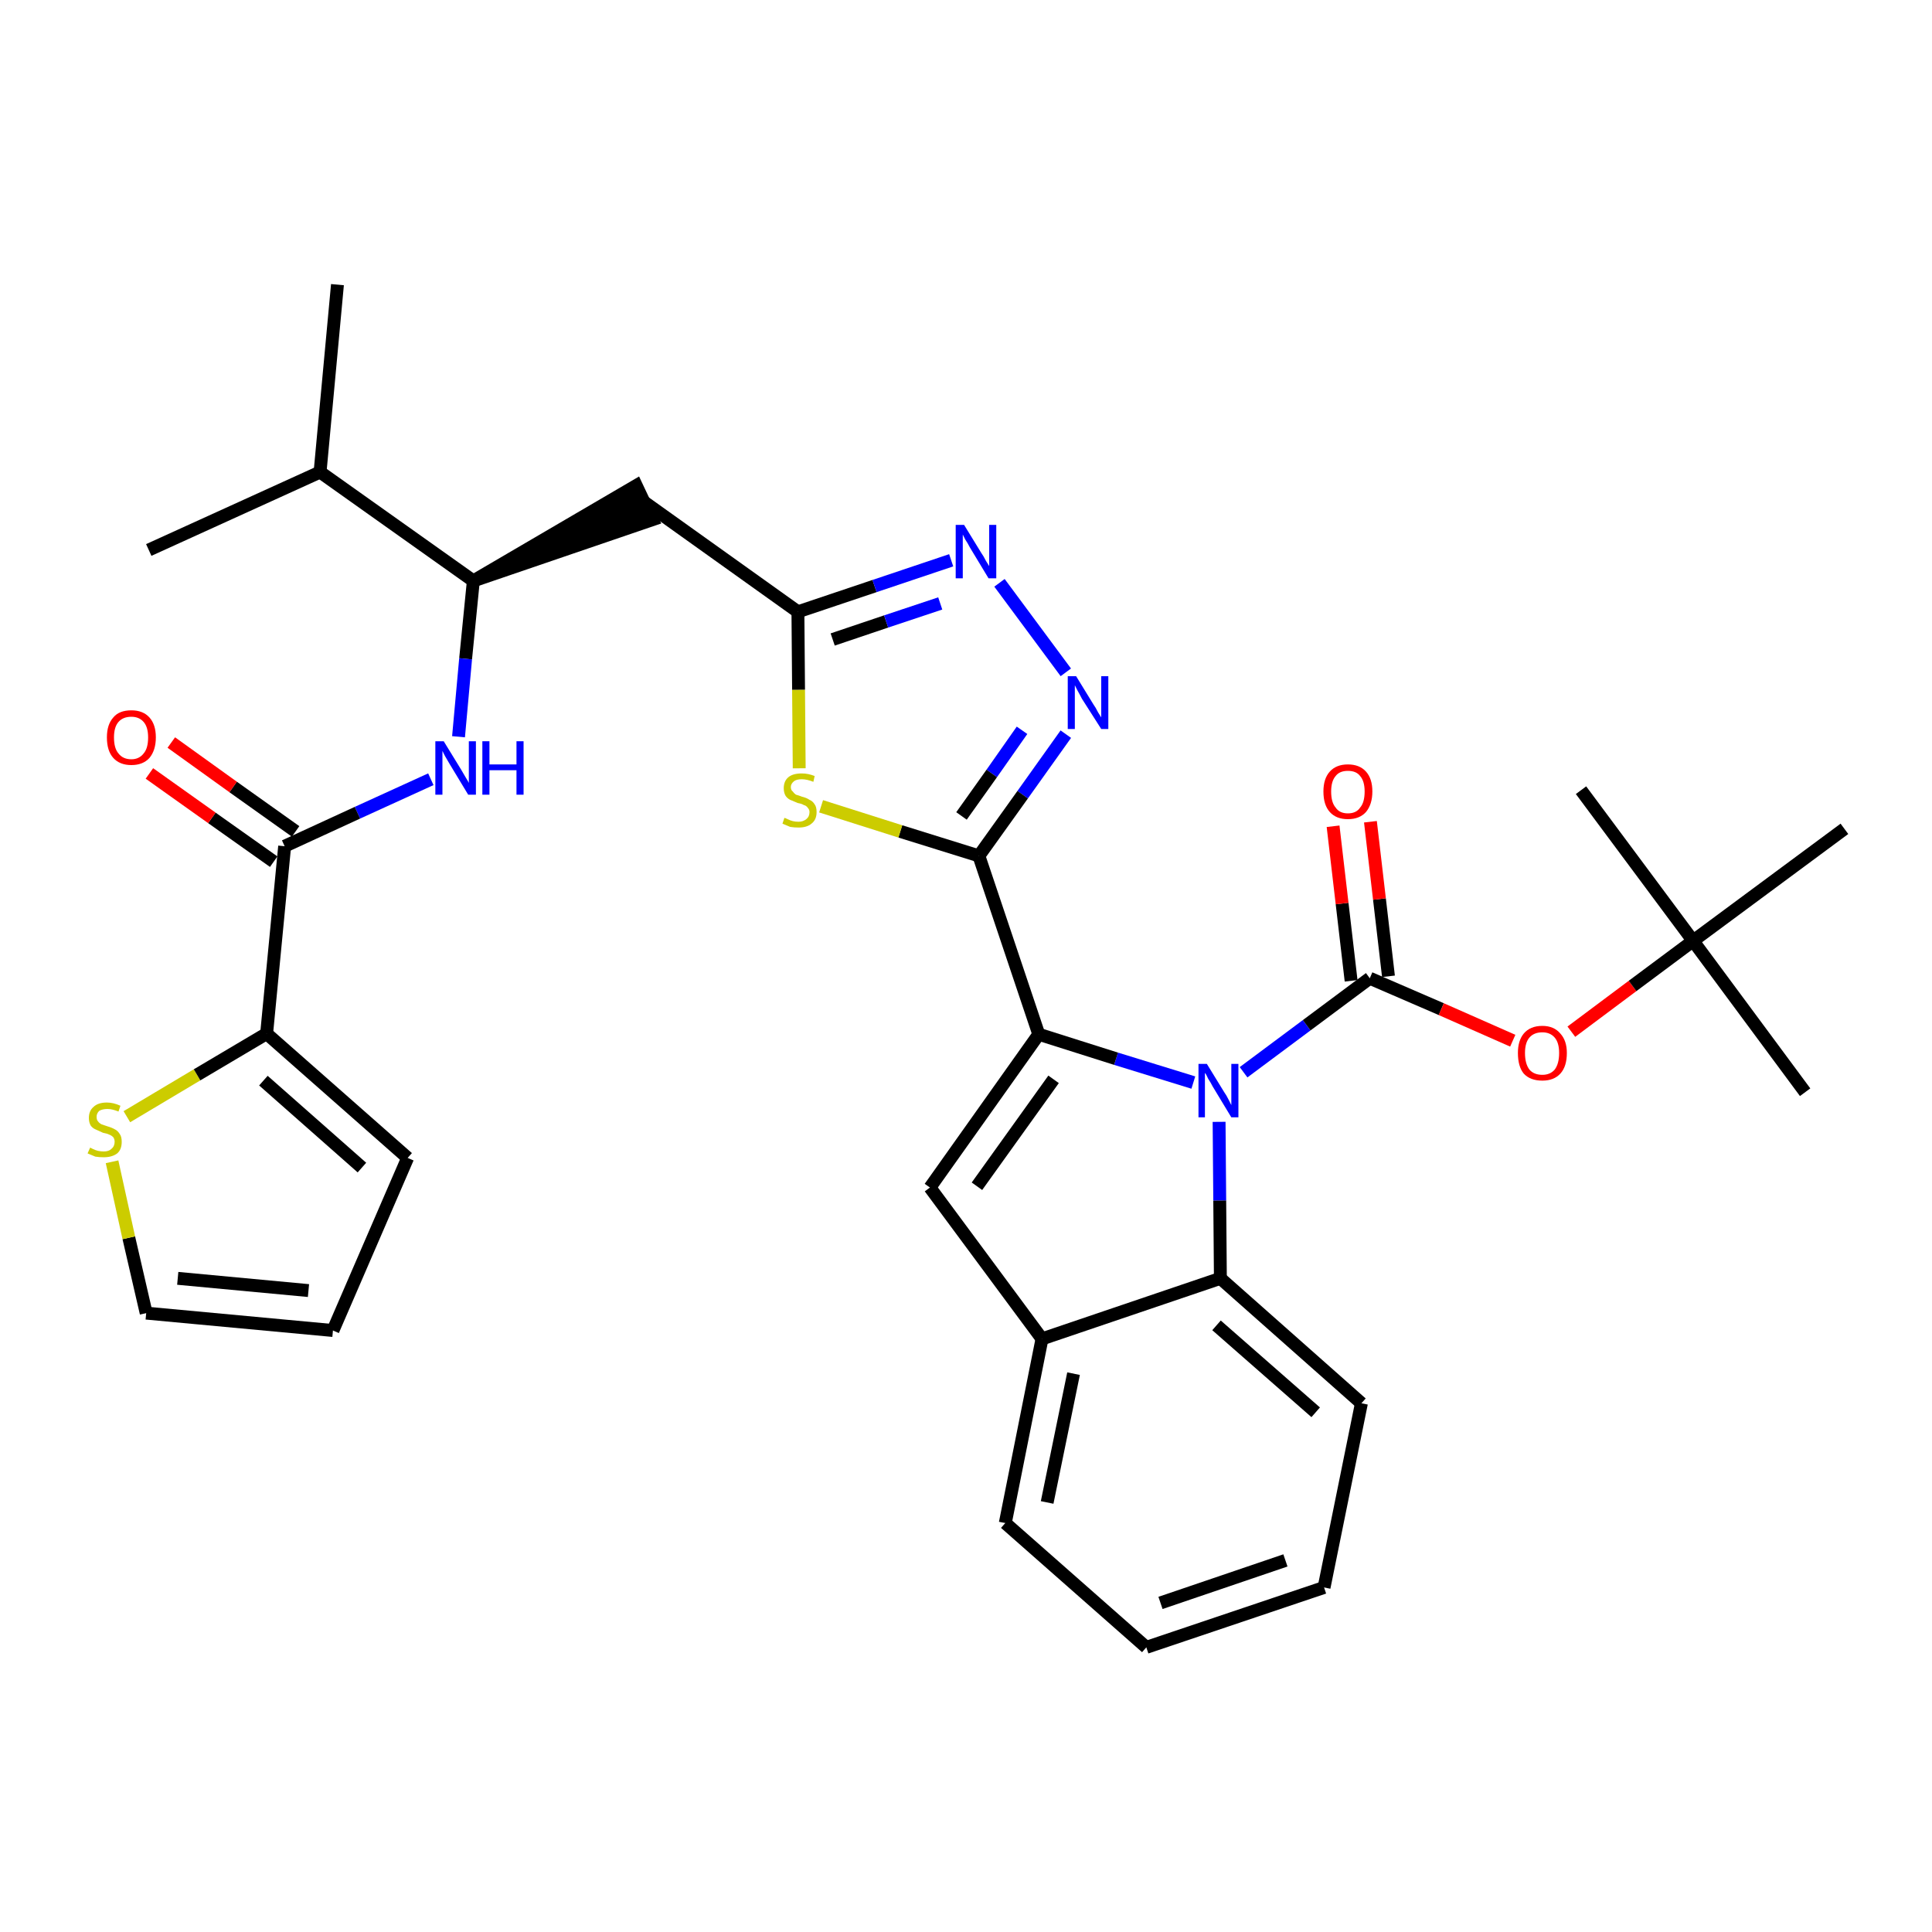 <?xml version='1.0' encoding='iso-8859-1'?>
<svg version='1.1' baseProfile='full'
              xmlns='http://www.w3.org/2000/svg'
                      xmlns:rdkit='http://www.rdkit.org/xml'
                      xmlns:xlink='http://www.w3.org/1999/xlink'
                  xml:space='preserve'
width='300px' height='300px' viewBox='0 0 300 300'>
<!-- END OF HEADER -->
<path class='bond-0 atom-0 atom-1' d='M 52.4,44.2 L 49.7,73.3' style='fill:none;fill-rule:evenodd;stroke:#000000;stroke-width:2.0px;stroke-linecap:butt;stroke-linejoin:miter;stroke-opacity:1' />
<path class='bond-1 atom-1 atom-2' d='M 49.7,73.3 L 23.1,85.4' style='fill:none;fill-rule:evenodd;stroke:#000000;stroke-width:2.0px;stroke-linecap:butt;stroke-linejoin:miter;stroke-opacity:1' />
<path class='bond-2 atom-1 atom-3' d='M 49.7,73.3 L 73.5,90.2' style='fill:none;fill-rule:evenodd;stroke:#000000;stroke-width:2.0px;stroke-linecap:butt;stroke-linejoin:miter;stroke-opacity:1' />
<path class='bond-3 atom-3 atom-4' d='M 73.5,90.2 L 101.3,80.7 L 98.8,75.4 Z' style='fill:#000000;fill-rule:evenodd;fill-opacity:1;stroke:#000000;stroke-width:2.0px;stroke-linecap:butt;stroke-linejoin:miter;stroke-opacity:1;' />
<path class='bond-25 atom-3 atom-26' d='M 73.5,90.2 L 72.3,102.3' style='fill:none;fill-rule:evenodd;stroke:#000000;stroke-width:2.0px;stroke-linecap:butt;stroke-linejoin:miter;stroke-opacity:1' />
<path class='bond-25 atom-3 atom-26' d='M 72.3,102.3 L 71.2,114.4' style='fill:none;fill-rule:evenodd;stroke:#0000FF;stroke-width:2.0px;stroke-linecap:butt;stroke-linejoin:miter;stroke-opacity:1' />
<path class='bond-4 atom-4 atom-5' d='M 100.1,78.0 L 123.9,95.0' style='fill:none;fill-rule:evenodd;stroke:#000000;stroke-width:2.0px;stroke-linecap:butt;stroke-linejoin:miter;stroke-opacity:1' />
<path class='bond-5 atom-5 atom-6' d='M 123.9,95.0 L 135.8,91.0' style='fill:none;fill-rule:evenodd;stroke:#000000;stroke-width:2.0px;stroke-linecap:butt;stroke-linejoin:miter;stroke-opacity:1' />
<path class='bond-5 atom-5 atom-6' d='M 135.8,91.0 L 147.7,87.0' style='fill:none;fill-rule:evenodd;stroke:#0000FF;stroke-width:2.0px;stroke-linecap:butt;stroke-linejoin:miter;stroke-opacity:1' />
<path class='bond-5 atom-5 atom-6' d='M 129.3,99.3 L 137.6,96.5' style='fill:none;fill-rule:evenodd;stroke:#000000;stroke-width:2.0px;stroke-linecap:butt;stroke-linejoin:miter;stroke-opacity:1' />
<path class='bond-5 atom-5 atom-6' d='M 137.6,96.5 L 146.0,93.7' style='fill:none;fill-rule:evenodd;stroke:#0000FF;stroke-width:2.0px;stroke-linecap:butt;stroke-linejoin:miter;stroke-opacity:1' />
<path class='bond-33 atom-25 atom-5' d='M 124.1,119.3 L 124.0,107.1' style='fill:none;fill-rule:evenodd;stroke:#CCCC00;stroke-width:2.0px;stroke-linecap:butt;stroke-linejoin:miter;stroke-opacity:1' />
<path class='bond-33 atom-25 atom-5' d='M 124.0,107.1 L 123.9,95.0' style='fill:none;fill-rule:evenodd;stroke:#000000;stroke-width:2.0px;stroke-linecap:butt;stroke-linejoin:miter;stroke-opacity:1' />
<path class='bond-6 atom-6 atom-7' d='M 155.2,90.5 L 165.5,104.4' style='fill:none;fill-rule:evenodd;stroke:#0000FF;stroke-width:2.0px;stroke-linecap:butt;stroke-linejoin:miter;stroke-opacity:1' />
<path class='bond-7 atom-7 atom-8' d='M 165.5,114.0 L 158.8,123.4' style='fill:none;fill-rule:evenodd;stroke:#0000FF;stroke-width:2.0px;stroke-linecap:butt;stroke-linejoin:miter;stroke-opacity:1' />
<path class='bond-7 atom-7 atom-8' d='M 158.8,123.4 L 152.0,132.9' style='fill:none;fill-rule:evenodd;stroke:#000000;stroke-width:2.0px;stroke-linecap:butt;stroke-linejoin:miter;stroke-opacity:1' />
<path class='bond-7 atom-7 atom-8' d='M 158.7,113.4 L 154.0,120.1' style='fill:none;fill-rule:evenodd;stroke:#0000FF;stroke-width:2.0px;stroke-linecap:butt;stroke-linejoin:miter;stroke-opacity:1' />
<path class='bond-7 atom-7 atom-8' d='M 154.0,120.1 L 149.3,126.7' style='fill:none;fill-rule:evenodd;stroke:#000000;stroke-width:2.0px;stroke-linecap:butt;stroke-linejoin:miter;stroke-opacity:1' />
<path class='bond-8 atom-8 atom-9' d='M 152.0,132.9 L 161.3,160.6' style='fill:none;fill-rule:evenodd;stroke:#000000;stroke-width:2.0px;stroke-linecap:butt;stroke-linejoin:miter;stroke-opacity:1' />
<path class='bond-24 atom-8 atom-25' d='M 152.0,132.9 L 139.8,129.1' style='fill:none;fill-rule:evenodd;stroke:#000000;stroke-width:2.0px;stroke-linecap:butt;stroke-linejoin:miter;stroke-opacity:1' />
<path class='bond-24 atom-8 atom-25' d='M 139.8,129.1 L 127.5,125.2' style='fill:none;fill-rule:evenodd;stroke:#CCCC00;stroke-width:2.0px;stroke-linecap:butt;stroke-linejoin:miter;stroke-opacity:1' />
<path class='bond-9 atom-9 atom-10' d='M 161.3,160.6 L 144.4,184.4' style='fill:none;fill-rule:evenodd;stroke:#000000;stroke-width:2.0px;stroke-linecap:butt;stroke-linejoin:miter;stroke-opacity:1' />
<path class='bond-9 atom-9 atom-10' d='M 163.6,167.6 L 151.7,184.2' style='fill:none;fill-rule:evenodd;stroke:#000000;stroke-width:2.0px;stroke-linecap:butt;stroke-linejoin:miter;stroke-opacity:1' />
<path class='bond-35 atom-17 atom-9' d='M 185.3,168.1 L 173.3,164.4' style='fill:none;fill-rule:evenodd;stroke:#0000FF;stroke-width:2.0px;stroke-linecap:butt;stroke-linejoin:miter;stroke-opacity:1' />
<path class='bond-35 atom-17 atom-9' d='M 173.3,164.4 L 161.3,160.6' style='fill:none;fill-rule:evenodd;stroke:#000000;stroke-width:2.0px;stroke-linecap:butt;stroke-linejoin:miter;stroke-opacity:1' />
<path class='bond-10 atom-10 atom-11' d='M 144.4,184.4 L 161.8,207.9' style='fill:none;fill-rule:evenodd;stroke:#000000;stroke-width:2.0px;stroke-linecap:butt;stroke-linejoin:miter;stroke-opacity:1' />
<path class='bond-11 atom-11 atom-12' d='M 161.8,207.9 L 156.1,236.5' style='fill:none;fill-rule:evenodd;stroke:#000000;stroke-width:2.0px;stroke-linecap:butt;stroke-linejoin:miter;stroke-opacity:1' />
<path class='bond-11 atom-11 atom-12' d='M 166.7,213.3 L 162.6,233.3' style='fill:none;fill-rule:evenodd;stroke:#000000;stroke-width:2.0px;stroke-linecap:butt;stroke-linejoin:miter;stroke-opacity:1' />
<path class='bond-36 atom-16 atom-11' d='M 189.5,198.5 L 161.8,207.9' style='fill:none;fill-rule:evenodd;stroke:#000000;stroke-width:2.0px;stroke-linecap:butt;stroke-linejoin:miter;stroke-opacity:1' />
<path class='bond-12 atom-12 atom-13' d='M 156.1,236.5 L 178.0,255.8' style='fill:none;fill-rule:evenodd;stroke:#000000;stroke-width:2.0px;stroke-linecap:butt;stroke-linejoin:miter;stroke-opacity:1' />
<path class='bond-13 atom-13 atom-14' d='M 178.0,255.8 L 205.6,246.5' style='fill:none;fill-rule:evenodd;stroke:#000000;stroke-width:2.0px;stroke-linecap:butt;stroke-linejoin:miter;stroke-opacity:1' />
<path class='bond-13 atom-13 atom-14' d='M 180.2,248.9 L 199.6,242.3' style='fill:none;fill-rule:evenodd;stroke:#000000;stroke-width:2.0px;stroke-linecap:butt;stroke-linejoin:miter;stroke-opacity:1' />
<path class='bond-14 atom-14 atom-15' d='M 205.6,246.5 L 211.4,217.9' style='fill:none;fill-rule:evenodd;stroke:#000000;stroke-width:2.0px;stroke-linecap:butt;stroke-linejoin:miter;stroke-opacity:1' />
<path class='bond-15 atom-15 atom-16' d='M 211.4,217.9 L 189.5,198.5' style='fill:none;fill-rule:evenodd;stroke:#000000;stroke-width:2.0px;stroke-linecap:butt;stroke-linejoin:miter;stroke-opacity:1' />
<path class='bond-15 atom-15 atom-16' d='M 204.3,219.3 L 188.9,205.8' style='fill:none;fill-rule:evenodd;stroke:#000000;stroke-width:2.0px;stroke-linecap:butt;stroke-linejoin:miter;stroke-opacity:1' />
<path class='bond-16 atom-16 atom-17' d='M 189.5,198.5 L 189.4,186.4' style='fill:none;fill-rule:evenodd;stroke:#000000;stroke-width:2.0px;stroke-linecap:butt;stroke-linejoin:miter;stroke-opacity:1' />
<path class='bond-16 atom-16 atom-17' d='M 189.4,186.4 L 189.3,174.2' style='fill:none;fill-rule:evenodd;stroke:#0000FF;stroke-width:2.0px;stroke-linecap:butt;stroke-linejoin:miter;stroke-opacity:1' />
<path class='bond-17 atom-17 atom-18' d='M 193.1,166.5 L 202.9,159.2' style='fill:none;fill-rule:evenodd;stroke:#0000FF;stroke-width:2.0px;stroke-linecap:butt;stroke-linejoin:miter;stroke-opacity:1' />
<path class='bond-17 atom-17 atom-18' d='M 202.9,159.2 L 212.7,151.9' style='fill:none;fill-rule:evenodd;stroke:#000000;stroke-width:2.0px;stroke-linecap:butt;stroke-linejoin:miter;stroke-opacity:1' />
<path class='bond-18 atom-18 atom-19' d='M 215.6,151.6 L 214.2,139.6' style='fill:none;fill-rule:evenodd;stroke:#000000;stroke-width:2.0px;stroke-linecap:butt;stroke-linejoin:miter;stroke-opacity:1' />
<path class='bond-18 atom-18 atom-19' d='M 214.2,139.6 L 212.8,127.6' style='fill:none;fill-rule:evenodd;stroke:#FF0000;stroke-width:2.0px;stroke-linecap:butt;stroke-linejoin:miter;stroke-opacity:1' />
<path class='bond-18 atom-18 atom-19' d='M 209.8,152.3 L 208.4,140.3' style='fill:none;fill-rule:evenodd;stroke:#000000;stroke-width:2.0px;stroke-linecap:butt;stroke-linejoin:miter;stroke-opacity:1' />
<path class='bond-18 atom-18 atom-19' d='M 208.4,140.3 L 207.0,128.3' style='fill:none;fill-rule:evenodd;stroke:#FF0000;stroke-width:2.0px;stroke-linecap:butt;stroke-linejoin:miter;stroke-opacity:1' />
<path class='bond-19 atom-18 atom-20' d='M 212.7,151.9 L 223.8,156.7' style='fill:none;fill-rule:evenodd;stroke:#000000;stroke-width:2.0px;stroke-linecap:butt;stroke-linejoin:miter;stroke-opacity:1' />
<path class='bond-19 atom-18 atom-20' d='M 223.8,156.7 L 234.9,161.6' style='fill:none;fill-rule:evenodd;stroke:#FF0000;stroke-width:2.0px;stroke-linecap:butt;stroke-linejoin:miter;stroke-opacity:1' />
<path class='bond-20 atom-20 atom-21' d='M 244.0,160.2 L 253.5,153.1' style='fill:none;fill-rule:evenodd;stroke:#FF0000;stroke-width:2.0px;stroke-linecap:butt;stroke-linejoin:miter;stroke-opacity:1' />
<path class='bond-20 atom-20 atom-21' d='M 253.5,153.1 L 262.9,146.1' style='fill:none;fill-rule:evenodd;stroke:#000000;stroke-width:2.0px;stroke-linecap:butt;stroke-linejoin:miter;stroke-opacity:1' />
<path class='bond-21 atom-21 atom-22' d='M 262.9,146.1 L 280.3,169.6' style='fill:none;fill-rule:evenodd;stroke:#000000;stroke-width:2.0px;stroke-linecap:butt;stroke-linejoin:miter;stroke-opacity:1' />
<path class='bond-22 atom-21 atom-23' d='M 262.9,146.1 L 245.5,122.7' style='fill:none;fill-rule:evenodd;stroke:#000000;stroke-width:2.0px;stroke-linecap:butt;stroke-linejoin:miter;stroke-opacity:1' />
<path class='bond-23 atom-21 atom-24' d='M 262.9,146.1 L 286.4,128.7' style='fill:none;fill-rule:evenodd;stroke:#000000;stroke-width:2.0px;stroke-linecap:butt;stroke-linejoin:miter;stroke-opacity:1' />
<path class='bond-26 atom-26 atom-27' d='M 66.9,121.0 L 55.5,126.2' style='fill:none;fill-rule:evenodd;stroke:#0000FF;stroke-width:2.0px;stroke-linecap:butt;stroke-linejoin:miter;stroke-opacity:1' />
<path class='bond-26 atom-26 atom-27' d='M 55.5,126.2 L 44.2,131.4' style='fill:none;fill-rule:evenodd;stroke:#000000;stroke-width:2.0px;stroke-linecap:butt;stroke-linejoin:miter;stroke-opacity:1' />
<path class='bond-27 atom-27 atom-28' d='M 45.9,129.1 L 36.2,122.2' style='fill:none;fill-rule:evenodd;stroke:#000000;stroke-width:2.0px;stroke-linecap:butt;stroke-linejoin:miter;stroke-opacity:1' />
<path class='bond-27 atom-27 atom-28' d='M 36.2,122.2 L 26.6,115.3' style='fill:none;fill-rule:evenodd;stroke:#FF0000;stroke-width:2.0px;stroke-linecap:butt;stroke-linejoin:miter;stroke-opacity:1' />
<path class='bond-27 atom-27 atom-28' d='M 42.5,133.8 L 32.9,127.0' style='fill:none;fill-rule:evenodd;stroke:#000000;stroke-width:2.0px;stroke-linecap:butt;stroke-linejoin:miter;stroke-opacity:1' />
<path class='bond-27 atom-27 atom-28' d='M 32.9,127.0 L 23.2,120.1' style='fill:none;fill-rule:evenodd;stroke:#FF0000;stroke-width:2.0px;stroke-linecap:butt;stroke-linejoin:miter;stroke-opacity:1' />
<path class='bond-28 atom-27 atom-29' d='M 44.2,131.4 L 41.4,160.5' style='fill:none;fill-rule:evenodd;stroke:#000000;stroke-width:2.0px;stroke-linecap:butt;stroke-linejoin:miter;stroke-opacity:1' />
<path class='bond-29 atom-29 atom-30' d='M 41.4,160.5 L 63.3,179.8' style='fill:none;fill-rule:evenodd;stroke:#000000;stroke-width:2.0px;stroke-linecap:butt;stroke-linejoin:miter;stroke-opacity:1' />
<path class='bond-29 atom-29 atom-30' d='M 40.9,167.8 L 56.2,181.3' style='fill:none;fill-rule:evenodd;stroke:#000000;stroke-width:2.0px;stroke-linecap:butt;stroke-linejoin:miter;stroke-opacity:1' />
<path class='bond-34 atom-33 atom-29' d='M 19.7,173.4 L 30.6,166.9' style='fill:none;fill-rule:evenodd;stroke:#CCCC00;stroke-width:2.0px;stroke-linecap:butt;stroke-linejoin:miter;stroke-opacity:1' />
<path class='bond-34 atom-33 atom-29' d='M 30.6,166.9 L 41.4,160.5' style='fill:none;fill-rule:evenodd;stroke:#000000;stroke-width:2.0px;stroke-linecap:butt;stroke-linejoin:miter;stroke-opacity:1' />
<path class='bond-30 atom-30 atom-31' d='M 63.3,179.8 L 51.7,206.6' style='fill:none;fill-rule:evenodd;stroke:#000000;stroke-width:2.0px;stroke-linecap:butt;stroke-linejoin:miter;stroke-opacity:1' />
<path class='bond-31 atom-31 atom-32' d='M 51.7,206.6 L 22.7,203.9' style='fill:none;fill-rule:evenodd;stroke:#000000;stroke-width:2.0px;stroke-linecap:butt;stroke-linejoin:miter;stroke-opacity:1' />
<path class='bond-31 atom-31 atom-32' d='M 47.9,200.4 L 27.6,198.5' style='fill:none;fill-rule:evenodd;stroke:#000000;stroke-width:2.0px;stroke-linecap:butt;stroke-linejoin:miter;stroke-opacity:1' />
<path class='bond-32 atom-32 atom-33' d='M 22.7,203.9 L 20.0,192.2' style='fill:none;fill-rule:evenodd;stroke:#000000;stroke-width:2.0px;stroke-linecap:butt;stroke-linejoin:miter;stroke-opacity:1' />
<path class='bond-32 atom-32 atom-33' d='M 20.0,192.2 L 17.4,180.4' style='fill:none;fill-rule:evenodd;stroke:#CCCC00;stroke-width:2.0px;stroke-linecap:butt;stroke-linejoin:miter;stroke-opacity:1' />
<path  class='atom-6' d='M 149.7 81.5
L 152.4 85.9
Q 152.7 86.3, 153.1 87.1
Q 153.6 87.9, 153.6 87.9
L 153.6 81.5
L 154.7 81.5
L 154.7 89.8
L 153.5 89.8
L 150.6 85.0
Q 150.3 84.4, 149.9 83.8
Q 149.6 83.2, 149.5 83.0
L 149.5 89.8
L 148.4 89.8
L 148.4 81.5
L 149.7 81.5
' fill='#0000FF'/>
<path  class='atom-7' d='M 167.1 105.0
L 169.8 109.4
Q 170.1 109.8, 170.5 110.6
Q 171.0 111.4, 171.0 111.4
L 171.0 105.0
L 172.1 105.0
L 172.1 113.2
L 171.0 113.2
L 168.0 108.5
Q 167.7 107.9, 167.3 107.2
Q 167.0 106.6, 166.9 106.4
L 166.9 113.2
L 165.8 113.2
L 165.8 105.0
L 167.1 105.0
' fill='#0000FF'/>
<path  class='atom-17' d='M 187.4 165.2
L 190.1 169.6
Q 190.4 170.0, 190.8 170.8
Q 191.2 171.6, 191.2 171.6
L 191.2 165.2
L 192.3 165.2
L 192.3 173.5
L 191.2 173.5
L 188.3 168.7
Q 188.0 168.1, 187.6 167.5
Q 187.3 166.8, 187.1 166.6
L 187.1 173.5
L 186.1 173.5
L 186.1 165.2
L 187.4 165.2
' fill='#0000FF'/>
<path  class='atom-19' d='M 205.5 122.9
Q 205.5 120.9, 206.5 119.8
Q 207.5 118.7, 209.3 118.7
Q 211.1 118.7, 212.1 119.8
Q 213.1 120.9, 213.1 122.9
Q 213.1 124.9, 212.1 126.1
Q 211.1 127.2, 209.3 127.2
Q 207.5 127.2, 206.5 126.1
Q 205.5 125.0, 205.5 122.9
M 209.3 126.3
Q 210.6 126.3, 211.2 125.4
Q 211.9 124.6, 211.9 122.9
Q 211.9 121.3, 211.2 120.5
Q 210.6 119.7, 209.3 119.7
Q 208.0 119.7, 207.4 120.5
Q 206.7 121.3, 206.7 122.9
Q 206.7 124.6, 207.4 125.4
Q 208.0 126.3, 209.3 126.3
' fill='#FF0000'/>
<path  class='atom-20' d='M 235.7 163.5
Q 235.7 161.6, 236.6 160.5
Q 237.6 159.3, 239.5 159.3
Q 241.3 159.3, 242.3 160.5
Q 243.3 161.6, 243.3 163.5
Q 243.3 165.6, 242.3 166.7
Q 241.3 167.8, 239.5 167.8
Q 237.6 167.8, 236.6 166.7
Q 235.7 165.6, 235.7 163.5
M 239.5 166.9
Q 240.7 166.9, 241.4 166.1
Q 242.1 165.2, 242.1 163.5
Q 242.1 161.9, 241.4 161.1
Q 240.7 160.3, 239.5 160.3
Q 238.2 160.3, 237.5 161.1
Q 236.8 161.9, 236.8 163.5
Q 236.8 165.2, 237.5 166.1
Q 238.2 166.9, 239.5 166.9
' fill='#FF0000'/>
<path  class='atom-25' d='M 121.8 127.0
Q 121.9 127.0, 122.3 127.2
Q 122.7 127.4, 123.1 127.5
Q 123.5 127.6, 124.0 127.6
Q 124.7 127.6, 125.2 127.2
Q 125.7 126.8, 125.7 126.1
Q 125.7 125.7, 125.4 125.4
Q 125.2 125.1, 124.8 125.0
Q 124.5 124.8, 123.9 124.7
Q 123.2 124.4, 122.7 124.2
Q 122.3 124.0, 122.0 123.6
Q 121.7 123.1, 121.7 122.4
Q 121.7 121.3, 122.4 120.7
Q 123.1 120.1, 124.5 120.1
Q 125.5 120.1, 126.5 120.5
L 126.3 121.4
Q 125.3 121.0, 124.5 121.0
Q 123.7 121.0, 123.3 121.3
Q 122.8 121.7, 122.8 122.2
Q 122.8 122.7, 123.1 122.9
Q 123.3 123.2, 123.6 123.4
Q 124.0 123.5, 124.5 123.7
Q 125.3 123.9, 125.7 124.2
Q 126.2 124.4, 126.5 124.9
Q 126.8 125.3, 126.8 126.1
Q 126.8 127.3, 126.0 127.9
Q 125.3 128.5, 124.0 128.5
Q 123.3 128.5, 122.7 128.4
Q 122.2 128.2, 121.5 127.9
L 121.8 127.0
' fill='#CCCC00'/>
<path  class='atom-26' d='M 68.9 115.1
L 71.6 119.5
Q 71.9 120.0, 72.3 120.7
Q 72.8 121.5, 72.8 121.6
L 72.8 115.1
L 73.9 115.1
L 73.9 123.4
L 72.7 123.4
L 69.8 118.6
Q 69.5 118.1, 69.1 117.4
Q 68.8 116.8, 68.7 116.6
L 68.7 123.4
L 67.6 123.4
L 67.6 115.1
L 68.9 115.1
' fill='#0000FF'/>
<path  class='atom-26' d='M 74.9 115.1
L 76.0 115.1
L 76.0 118.7
L 80.2 118.7
L 80.2 115.1
L 81.3 115.1
L 81.3 123.4
L 80.2 123.4
L 80.2 119.6
L 76.0 119.6
L 76.0 123.4
L 74.9 123.4
L 74.9 115.1
' fill='#0000FF'/>
<path  class='atom-28' d='M 16.6 114.5
Q 16.6 112.5, 17.6 111.4
Q 18.5 110.3, 20.4 110.3
Q 22.2 110.3, 23.2 111.4
Q 24.2 112.5, 24.2 114.5
Q 24.2 116.5, 23.2 117.7
Q 22.2 118.8, 20.4 118.8
Q 18.6 118.8, 17.6 117.7
Q 16.6 116.6, 16.6 114.5
M 20.4 117.9
Q 21.6 117.9, 22.3 117.0
Q 23.0 116.2, 23.0 114.5
Q 23.0 112.9, 22.3 112.1
Q 21.6 111.3, 20.4 111.3
Q 19.1 111.3, 18.4 112.1
Q 17.7 112.9, 17.7 114.5
Q 17.7 116.2, 18.4 117.0
Q 19.1 117.9, 20.4 117.9
' fill='#FF0000'/>
<path  class='atom-33' d='M 14.0 178.2
Q 14.0 178.2, 14.4 178.4
Q 14.8 178.6, 15.2 178.7
Q 15.7 178.8, 16.1 178.8
Q 16.9 178.8, 17.3 178.4
Q 17.8 178.0, 17.8 177.3
Q 17.8 176.9, 17.6 176.6
Q 17.3 176.3, 17.0 176.2
Q 16.6 176.0, 16.0 175.9
Q 15.3 175.6, 14.9 175.4
Q 14.4 175.2, 14.1 174.8
Q 13.8 174.3, 13.8 173.6
Q 13.8 172.5, 14.5 171.9
Q 15.2 171.2, 16.6 171.2
Q 17.6 171.2, 18.7 171.7
L 18.4 172.6
Q 17.4 172.2, 16.7 172.2
Q 15.9 172.2, 15.4 172.5
Q 15.0 172.9, 15.0 173.4
Q 15.0 173.9, 15.2 174.1
Q 15.4 174.4, 15.8 174.6
Q 16.1 174.7, 16.7 174.9
Q 17.4 175.1, 17.9 175.4
Q 18.3 175.6, 18.6 176.1
Q 18.9 176.5, 18.9 177.3
Q 18.9 178.5, 18.2 179.1
Q 17.4 179.7, 16.1 179.7
Q 15.4 179.7, 14.8 179.6
Q 14.3 179.4, 13.6 179.1
L 14.0 178.2
' fill='#CCCC00'/>
</svg>
